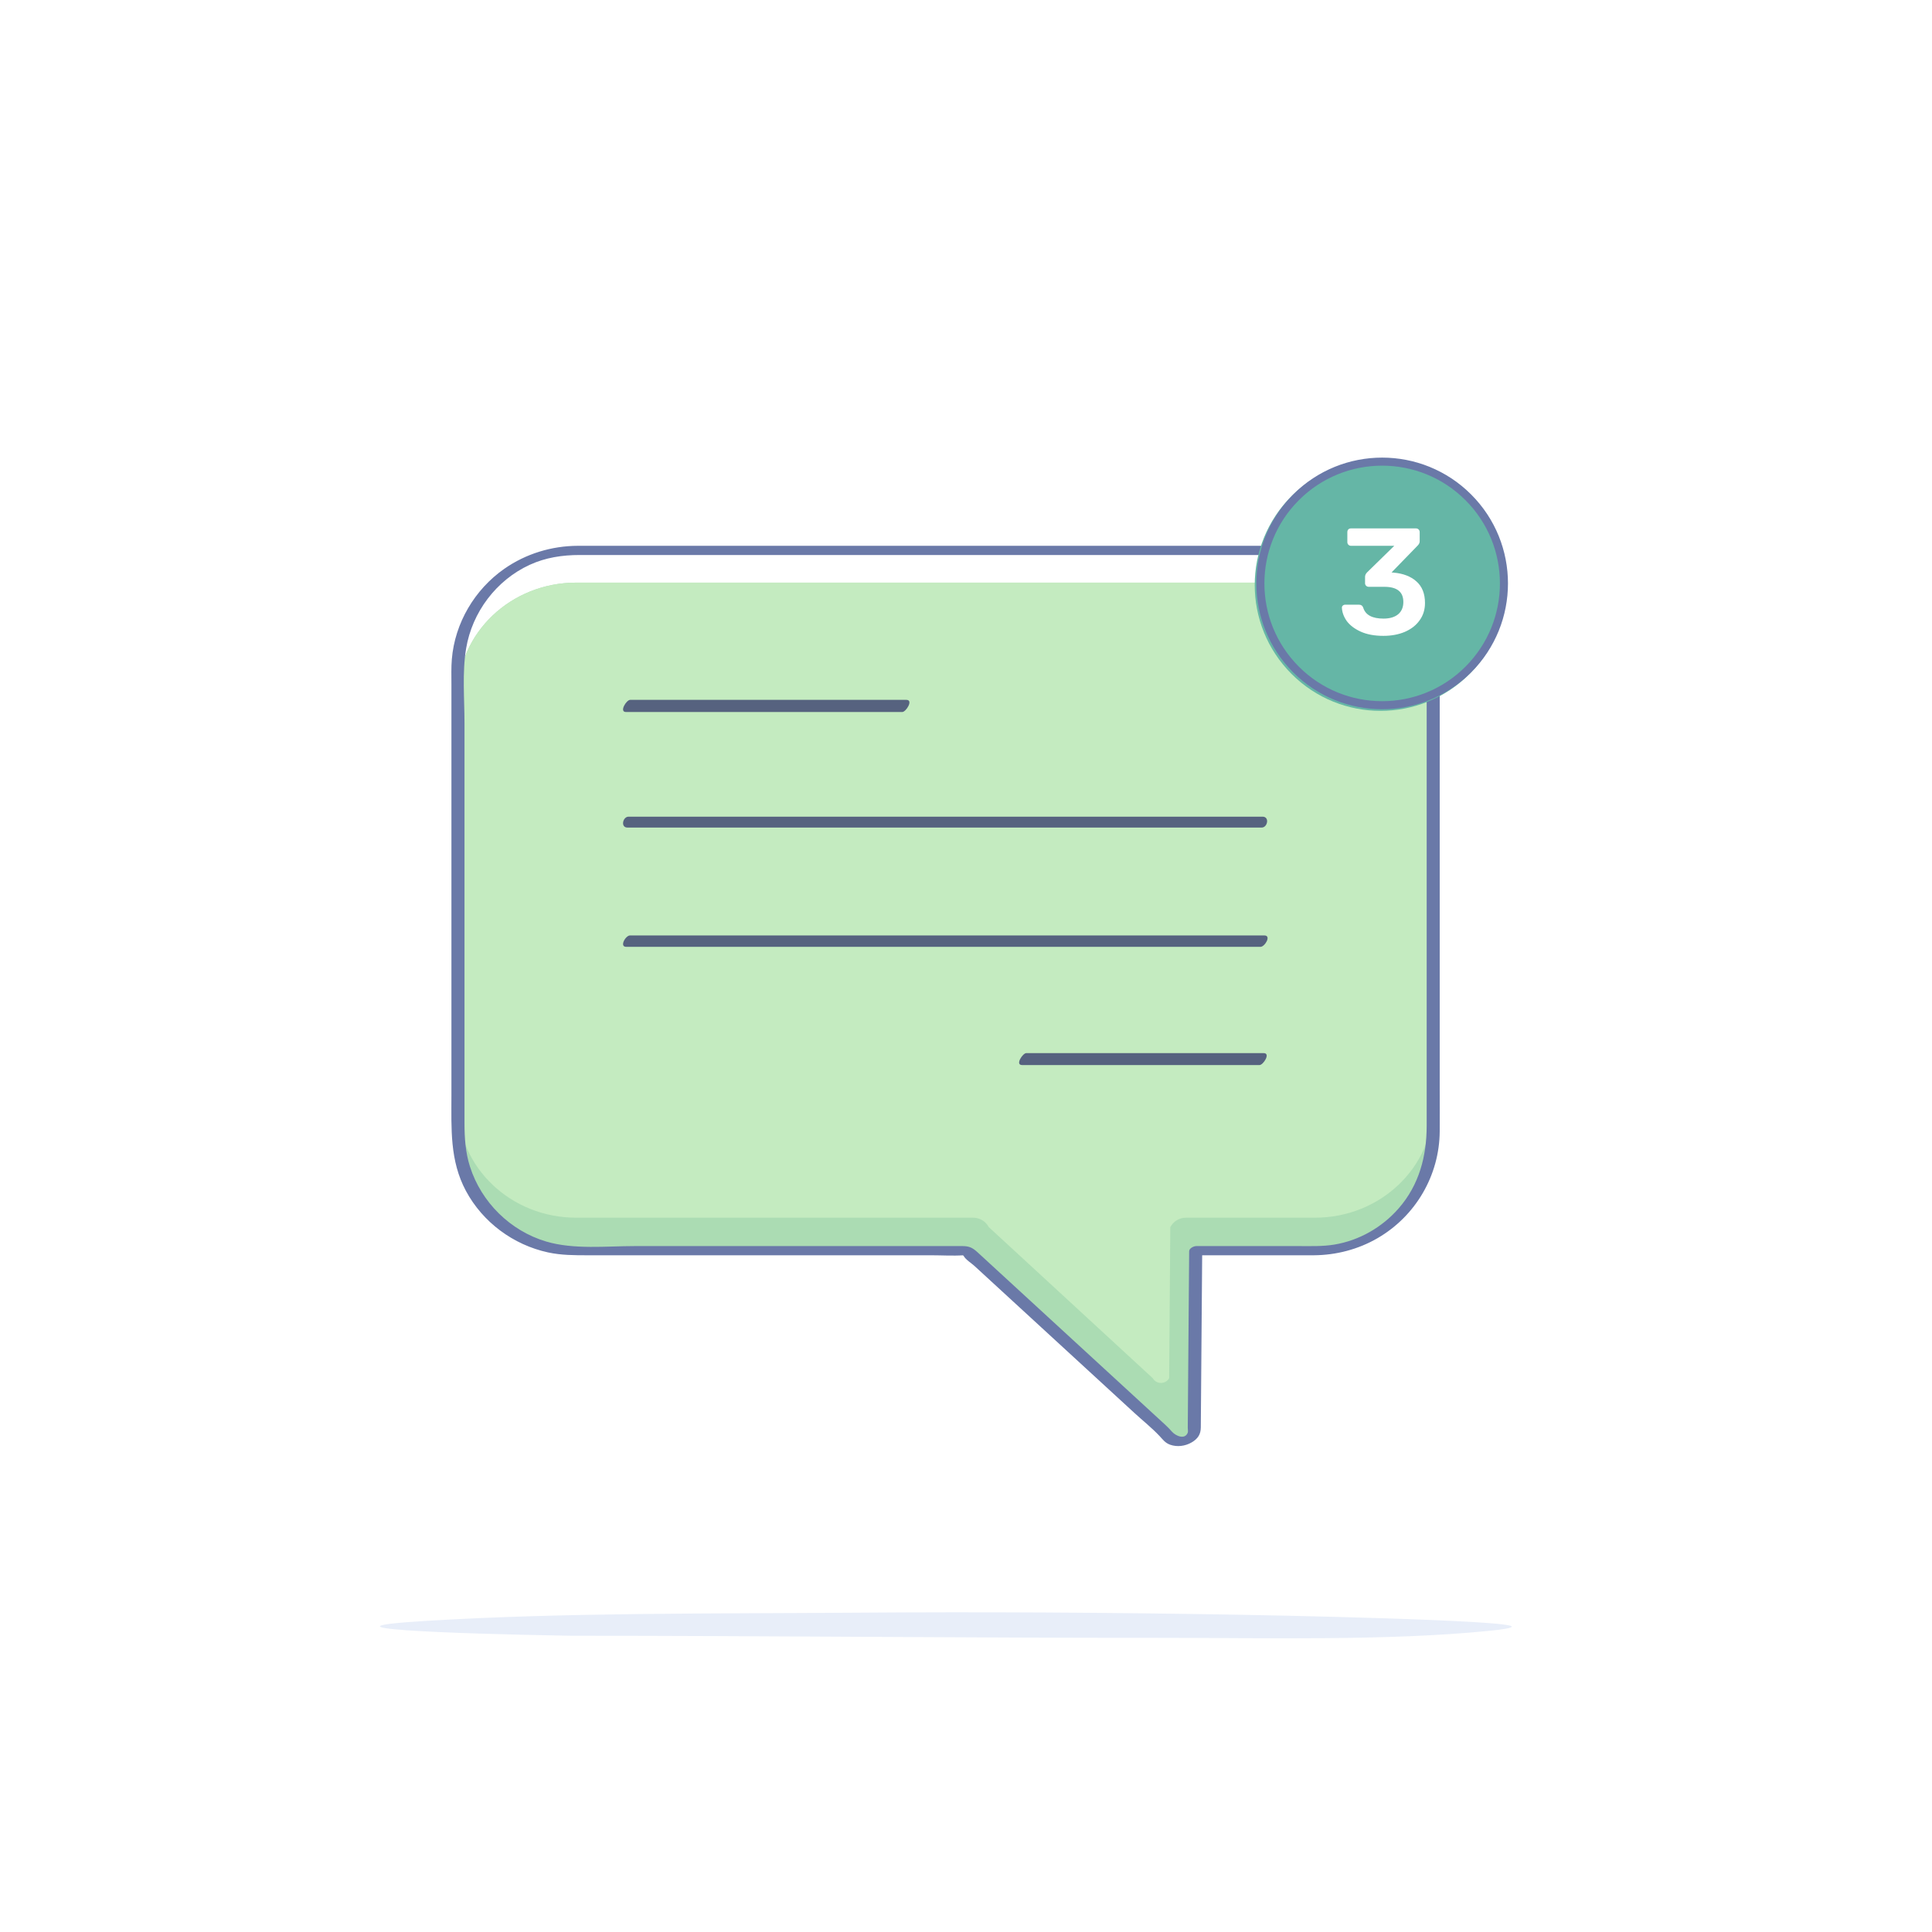 <svg width="250" height="250" viewBox="0 0 250 250" fill="none" xmlns="http://www.w3.org/2000/svg">
<path d="M250 0H0V250H250V0Z" fill="white"/>
<path d="M195.615 210.513C195.489 210.675 194.608 210.838 192.72 211.028C179.52 212.344 163.913 211.937 150.335 211.937C124.832 211.951 99.312 211.666 73.824 211.666C57.918 211.395 39.4 210.689 55.165 209.739C73.085 208.653 92.516 208.816 110.64 208.681C127.066 208.558 143.491 208.653 159.901 208.938C162.686 208.979 196.276 209.617 195.615 210.513Z" fill="#E8EEF9"/>
<path d="M170.159 75.392H74.556C66.106 75.392 59.26 81.902 59.26 89.931V147.418C59.26 155.448 66.109 161.958 74.556 161.958H125.106L151.741 185.7C152.239 186.563 153.482 186.563 153.98 185.7L154.72 161.958H170.159C178.606 161.958 185.455 155.448 185.455 147.418V89.931C185.455 81.902 178.606 75.392 170.159 75.392Z" fill="#ABDCB3"/>
<path d="M170.159 75.392H74.556C66.106 75.392 59.26 81.902 59.26 89.931V143.03C59.26 151.059 66.109 157.569 74.556 157.569H125.922C126.771 157.569 127.55 158.037 127.949 158.787L149.162 178.335C149.635 179.156 150.818 179.156 151.291 178.335L151.436 158.787C151.835 158.037 152.615 157.569 153.463 157.569H170.157C178.603 157.569 185.452 151.059 185.452 143.03V89.931C185.455 81.902 178.606 75.392 170.159 75.392Z" fill="#C4EBC0"/>
<path d="M81 92.134C91.421 92.134 101.843 92.134 112.236 92.134C113.741 92.134 115.246 92.134 116.751 92.134C117.234 92.134 118.228 90.563 117.29 90.563C106.869 90.563 96.448 90.563 86.055 90.563C84.55 90.563 83.045 90.563 81.54 90.563C81.057 90.563 80.091 92.134 81 92.134Z" fill="#56627F"/>
<path d="M81.036 122.522C90.293 122.522 99.55 122.522 108.807 122.522C123.545 122.522 138.282 122.522 153.02 122.522C156.371 122.522 159.75 122.522 163.101 122.522C163.669 122.522 164.549 121.047 163.612 121.047C154.355 121.047 145.097 121.047 135.84 121.047C121.103 121.047 106.365 121.047 91.627 121.047C88.277 121.047 84.897 121.047 81.547 121.047C80.979 120.997 80.099 122.522 81.036 122.522Z" fill="#56627F"/>
<path d="M81.194 107.087C90.451 107.087 99.709 107.087 108.966 107.087C123.703 107.087 138.441 107.087 153.179 107.087C156.529 107.087 159.908 107.087 163.259 107.087C164.026 107.087 164.31 105.677 163.373 105.677C154.116 105.677 144.858 105.677 135.601 105.677C120.864 105.677 106.126 105.677 91.388 105.677C88.038 105.677 84.659 105.677 81.308 105.677C80.569 105.717 80.285 107.087 81.194 107.087Z" fill="#56627F"/>
<path d="M132.257 137.817C141.23 137.817 150.175 137.817 159.148 137.817C160.426 137.817 161.704 137.817 162.982 137.817C163.465 137.817 164.458 136.273 163.521 136.273C154.548 136.273 145.603 136.273 136.63 136.273C135.352 136.273 134.074 136.273 132.797 136.273C132.342 136.273 131.32 137.817 132.257 137.817Z" fill="#56627F"/>
<path d="M170.237 70.627C163.328 70.627 156.42 70.627 149.511 70.627C135.675 70.627 121.836 70.627 108 70.627C97.724 70.627 87.449 70.627 77.173 70.627C76.375 70.627 75.577 70.625 74.779 70.627C71.38 70.639 68.057 71.649 65.267 73.595C61.423 76.275 58.856 80.619 58.467 85.3C58.377 86.38 58.414 87.477 58.414 88.561C58.414 100.49 58.414 112.419 58.414 124.348C58.414 130.164 58.414 135.98 58.414 141.793C58.414 146.05 58.19 150.178 60.286 154.094C62.461 158.157 66.42 161.086 70.912 162.061C72.626 162.432 74.334 162.432 76.069 162.432C81.266 162.432 86.464 162.432 91.662 162.432C98.568 162.432 105.477 162.432 112.384 162.432C115.089 162.432 117.794 162.432 120.499 162.432C121.885 162.432 123.305 162.525 124.689 162.432C124.76 162.428 124.841 162.425 124.912 162.432C124.225 162.363 124.596 162.34 124.714 162.545C124.982 163.018 125.703 163.454 126.1 163.818C128.079 165.638 130.057 167.455 132.036 169.274C136.952 173.792 141.866 178.309 146.783 182.827C147.864 183.821 149.056 184.768 150.064 185.841C150.495 186.3 150.77 186.717 151.425 186.95C152.329 187.268 153.366 187.13 154.185 186.655C155.013 186.173 155.377 185.596 155.384 184.708C155.433 178.683 155.479 172.657 155.527 166.629C155.541 165.008 155.552 163.389 155.566 161.768C155.26 161.99 154.951 162.211 154.644 162.432C158.26 162.432 161.876 162.432 165.489 162.432C166.995 162.432 168.503 162.444 170.009 162.432C172.896 162.412 175.742 161.674 178.244 160.225C183.181 157.366 186.259 152.104 186.299 146.399C186.31 144.591 186.299 142.785 186.299 140.977C186.299 132.346 186.299 123.712 186.299 115.08C186.299 106.846 186.299 98.613 186.299 90.378C186.299 88.727 186.368 87.055 186.264 85.406C185.854 78.885 181.274 73.159 175.006 71.303C173.45 70.839 171.858 70.643 170.237 70.627C169.294 70.618 168.946 71.806 170.08 71.82C176.802 71.889 182.72 76.75 184.226 83.28C184.698 85.326 184.611 87.408 184.611 89.49C184.611 97.073 184.611 104.655 184.611 112.237C184.611 120.975 184.611 129.712 184.611 138.45C184.611 140.866 184.611 143.281 184.611 145.697C184.611 149.62 183.631 153.33 180.997 156.351C178.853 158.812 175.892 160.514 172.665 161.049C171.164 161.298 169.635 161.242 168.118 161.242C164.004 161.242 159.892 161.242 155.778 161.242C155.451 161.242 155.126 161.242 154.798 161.242C154.478 161.242 153.878 161.521 153.876 161.907C153.837 166.968 153.795 172.028 153.756 177.089C153.735 179.647 153.717 182.204 153.696 184.761C153.694 184.923 153.754 185.246 153.692 185.398C153.316 186.332 152.135 185.802 151.665 185.273C151.374 184.948 151.104 184.658 150.774 184.358C142.687 176.926 134.6 169.493 126.513 162.061C125.867 161.468 125.431 161.242 124.541 161.242C122.961 161.242 121.382 161.242 119.802 161.242C113.652 161.242 107.502 161.242 101.352 161.242C94.946 161.242 88.54 161.242 82.133 161.242C78.465 161.242 74.242 161.713 70.679 160.654C66.04 159.275 62.292 155.586 60.819 150.976C60.228 149.129 60.106 147.249 60.106 145.333C60.106 141.019 60.106 136.706 60.106 132.392C60.106 119.453 60.106 106.514 60.106 93.572C60.106 90.427 59.795 87.03 60.316 83.908C61.102 79.213 64.216 75.076 68.549 73.085C70.599 72.145 72.769 71.817 75.003 71.817C83.342 71.817 91.68 71.817 100.019 71.817C113.666 71.817 127.313 71.817 140.96 71.817C150.2 71.817 159.44 71.817 168.681 71.817C169.146 71.817 169.612 71.817 170.078 71.817C171.021 71.817 171.372 70.627 170.237 70.627Z" fill="#6A79A8"/>
<path d="M190.155 87.215C196.513 80.857 196.513 70.549 190.155 64.191C183.797 57.833 173.489 57.833 167.131 64.191C160.773 70.549 160.773 80.857 167.131 87.215C173.489 93.573 183.797 93.573 190.155 87.215Z" fill="#65B6A6"/>
<path d="M189.995 64.351C196.149 70.506 196.149 80.484 189.995 86.638C183.84 92.793 173.862 92.793 167.708 86.638C161.553 80.484 161.553 70.506 167.708 64.351C173.862 58.197 183.84 58.197 189.995 64.351Z" stroke="#6A79A8" stroke-width="1.042"/>
<path d="M179.007 82.279C177.858 82.279 176.879 82.097 176.07 81.731C175.273 81.365 174.673 80.909 174.268 80.36C173.876 79.799 173.667 79.224 173.641 78.637C173.641 78.519 173.68 78.428 173.759 78.363C173.85 78.284 173.955 78.245 174.072 78.245H175.835C176.122 78.245 176.311 78.376 176.403 78.637C176.69 79.577 177.565 80.047 179.027 80.047C179.823 80.047 180.45 79.864 180.907 79.499C181.364 79.12 181.592 78.585 181.592 77.893C181.592 76.587 180.776 75.934 179.144 75.934H177.127C176.984 75.934 176.866 75.889 176.775 75.797C176.683 75.706 176.638 75.595 176.638 75.464V74.642C176.638 74.433 176.729 74.237 176.912 74.054L180.417 70.627H174.816C174.686 70.627 174.575 70.582 174.483 70.49C174.392 70.399 174.346 70.288 174.346 70.157V68.865C174.346 68.721 174.385 68.604 174.464 68.512C174.555 68.421 174.673 68.375 174.816 68.375H183.218C183.361 68.375 183.479 68.421 183.57 68.512C183.661 68.604 183.707 68.721 183.707 68.865V70.04C183.707 70.236 183.622 70.418 183.453 70.588L180.065 74.074L180.3 74.094C181.553 74.198 182.545 74.577 183.276 75.229C184.02 75.882 184.393 76.816 184.393 78.03C184.393 78.891 184.158 79.642 183.688 80.282C183.231 80.922 182.591 81.418 181.768 81.77C180.959 82.11 180.039 82.279 179.007 82.279Z" fill="white"/>
</svg>
